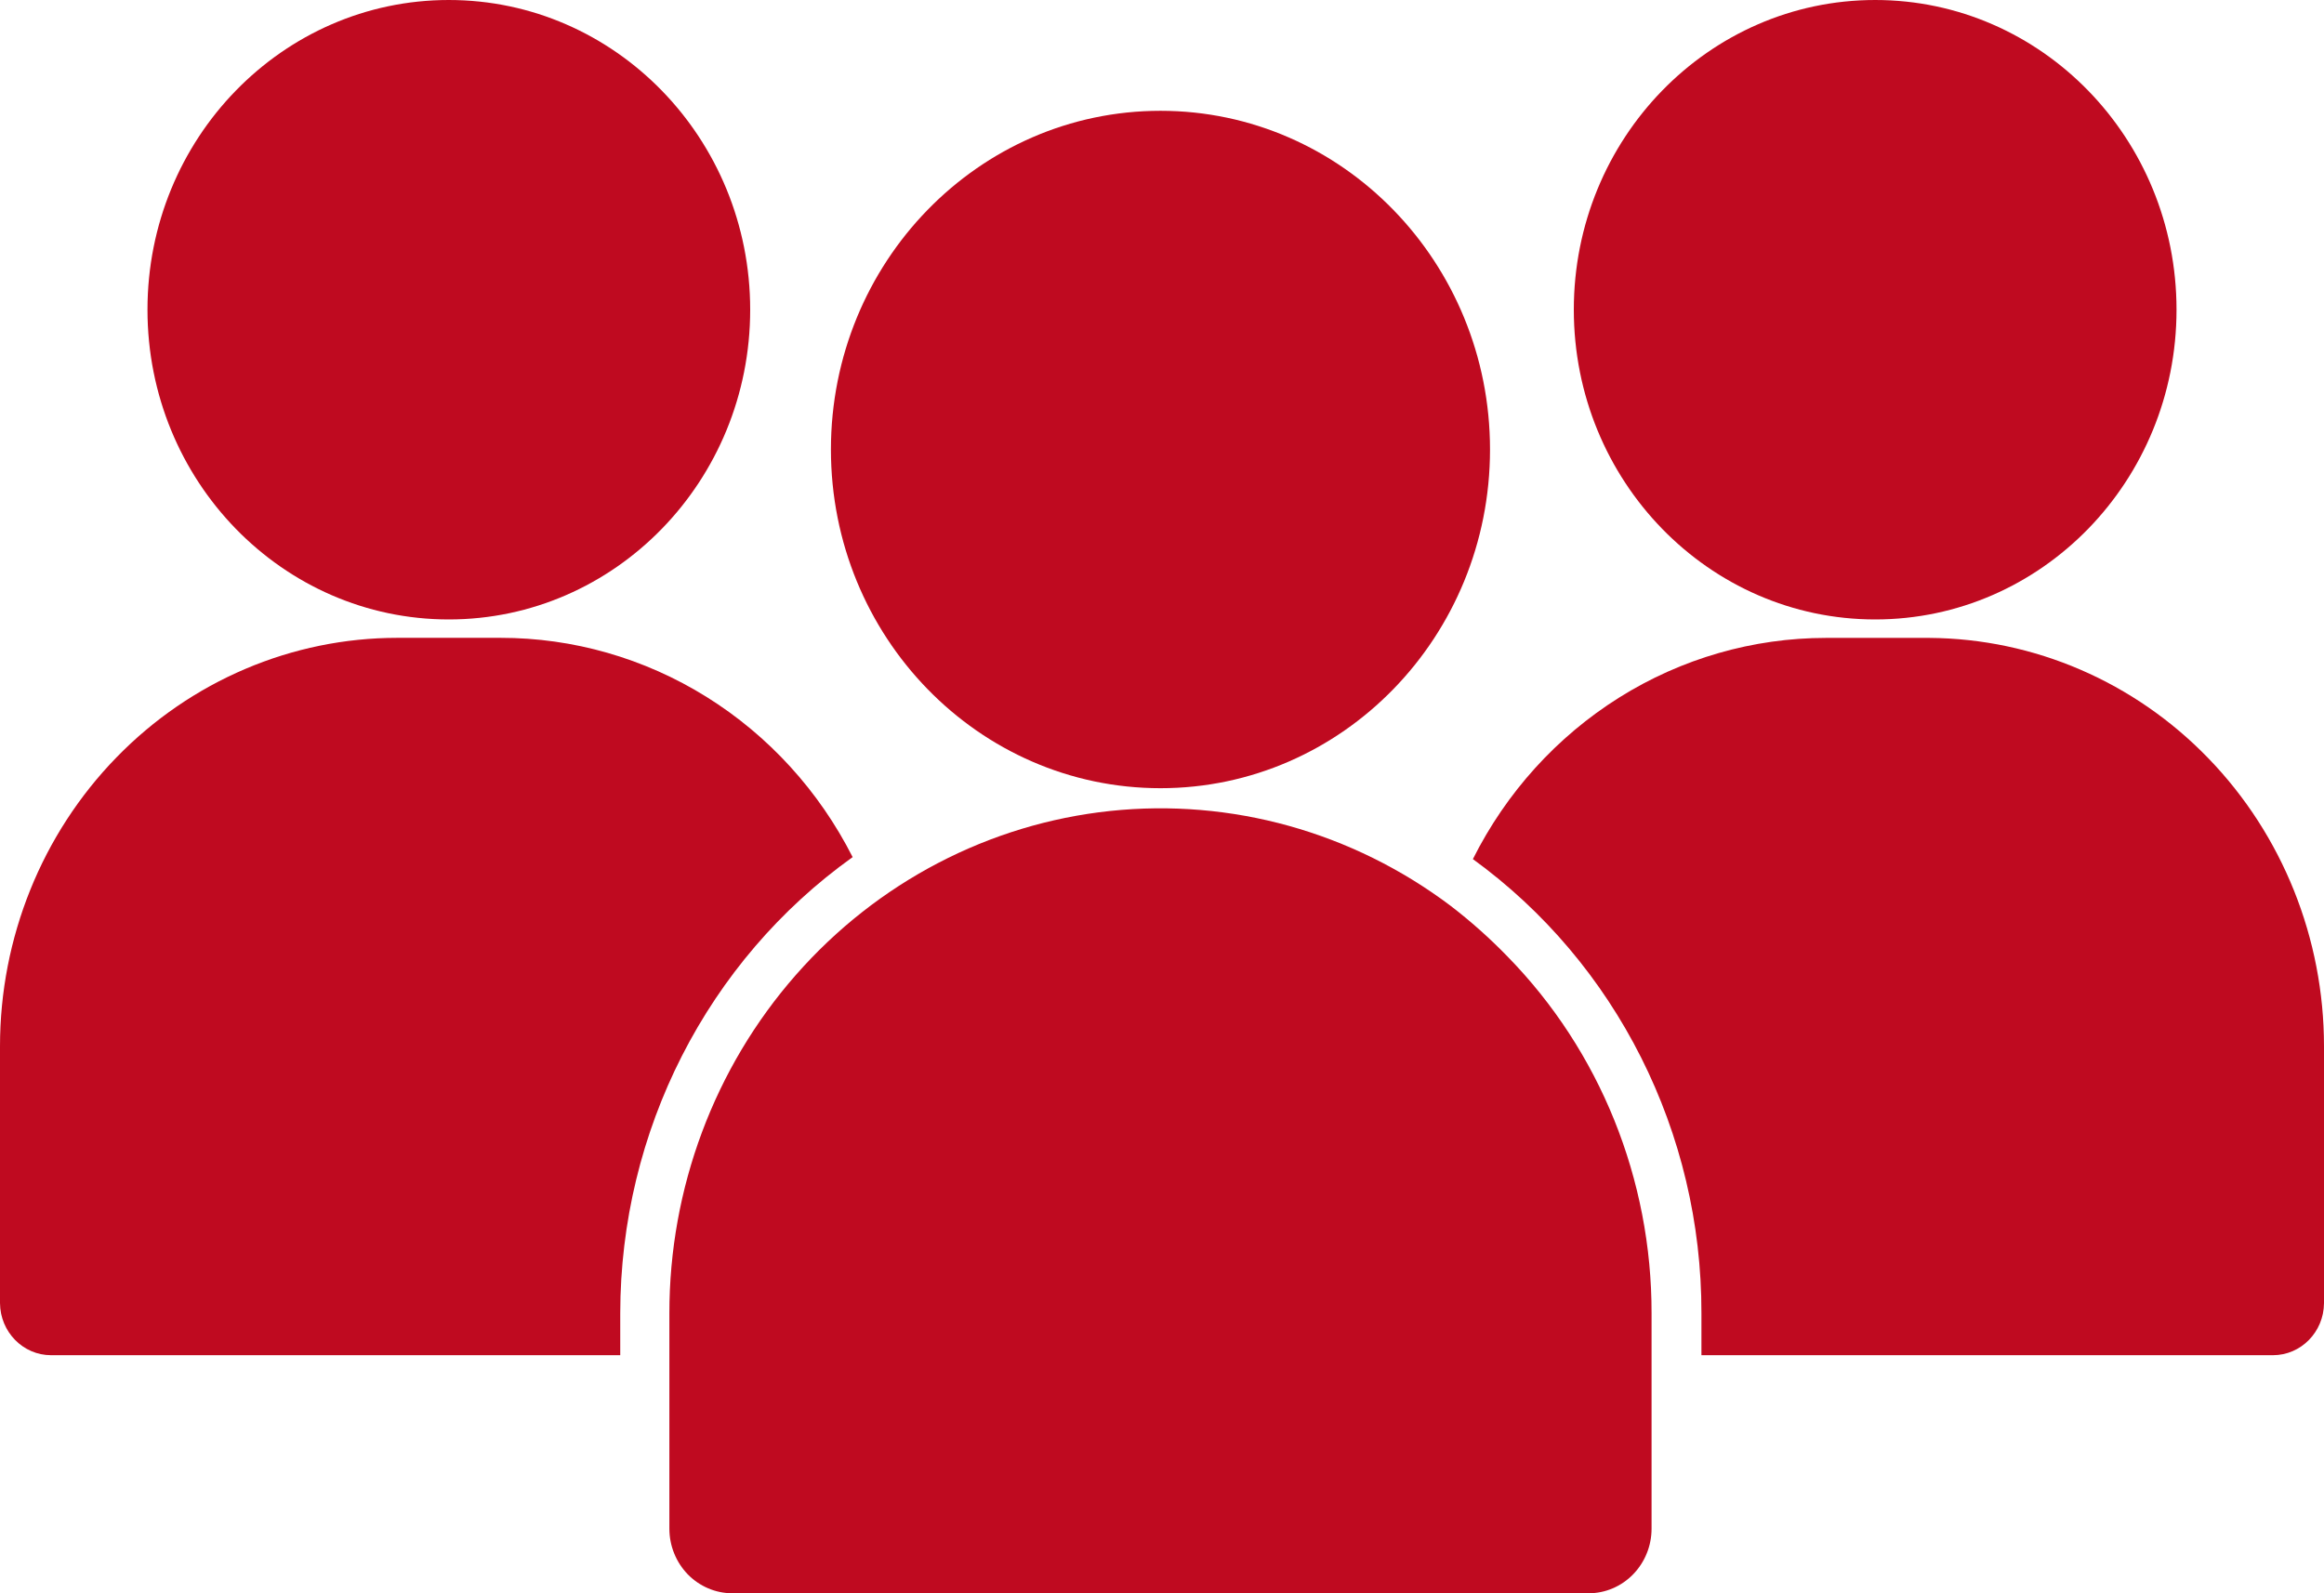 <svg width="35" height="24" viewBox="0 0 35 24" fill="none" xmlns="http://www.w3.org/2000/svg">
<path d="M24.873 19.783V23.027C24.873 23.285 24.773 23.532 24.595 23.715C24.418 23.897 24.177 24 23.926 24H11.028C10.777 24 10.536 23.897 10.358 23.715C10.181 23.532 10.081 23.285 10.081 23.027V19.783C10.08 17.901 10.758 16.085 11.985 14.687C13.21 13.29 14.897 12.409 16.718 12.216C18.54 12.023 20.366 12.531 21.843 13.642C22.148 13.876 22.436 14.132 22.704 14.409C24.096 15.831 24.876 17.766 24.873 19.783H24.873Z" fill="#BF0A20"/>
<path d="M22.44 6.771C22.44 9.589 20.218 11.873 17.477 11.873C14.736 11.873 12.514 9.589 12.514 6.771C12.514 3.954 14.736 1.669 17.477 1.669C20.218 1.669 22.44 3.954 22.44 6.771Z" fill="#BF0A20"/>
<path d="M35 15.76V19.63C34.997 20.064 34.653 20.414 34.231 20.414H25.624V19.783C25.629 17.062 24.344 14.51 22.182 12.941C22.685 11.937 23.448 11.095 24.386 10.507C25.324 9.919 26.402 9.609 27.5 9.609H29.056C30.636 9.619 32.148 10.272 33.261 11.425C34.375 12.577 35 14.136 35 15.76Z" fill="#BF0A20"/>
<path d="M32.779 4.665C32.779 7.242 30.747 9.331 28.241 9.331C25.734 9.331 23.702 7.242 23.702 4.665C23.702 2.089 25.734 0 28.241 0C30.747 0 32.779 2.089 32.779 4.665Z" fill="#BF0A20"/>
<path d="M9.341 19.783V20.414L0.769 20.414C0.347 20.414 0.003 20.063 0 19.629V15.76C0 14.128 0.63 12.564 1.753 11.41C2.875 10.256 4.397 9.608 5.984 9.608H7.539C8.632 9.607 9.705 9.915 10.639 10.497C11.575 11.08 12.336 11.915 12.841 12.911C10.65 14.475 9.343 17.041 9.341 19.783L9.341 19.783Z" fill="#BF0A20"/>
<path d="M11.298 4.665C11.298 7.242 9.266 9.331 6.759 9.331C4.253 9.331 2.221 7.242 2.221 4.665C2.221 2.089 4.253 0 6.759 0C9.266 0 11.298 2.089 11.298 4.665Z" fill="#BF0A20"/>
</svg>
